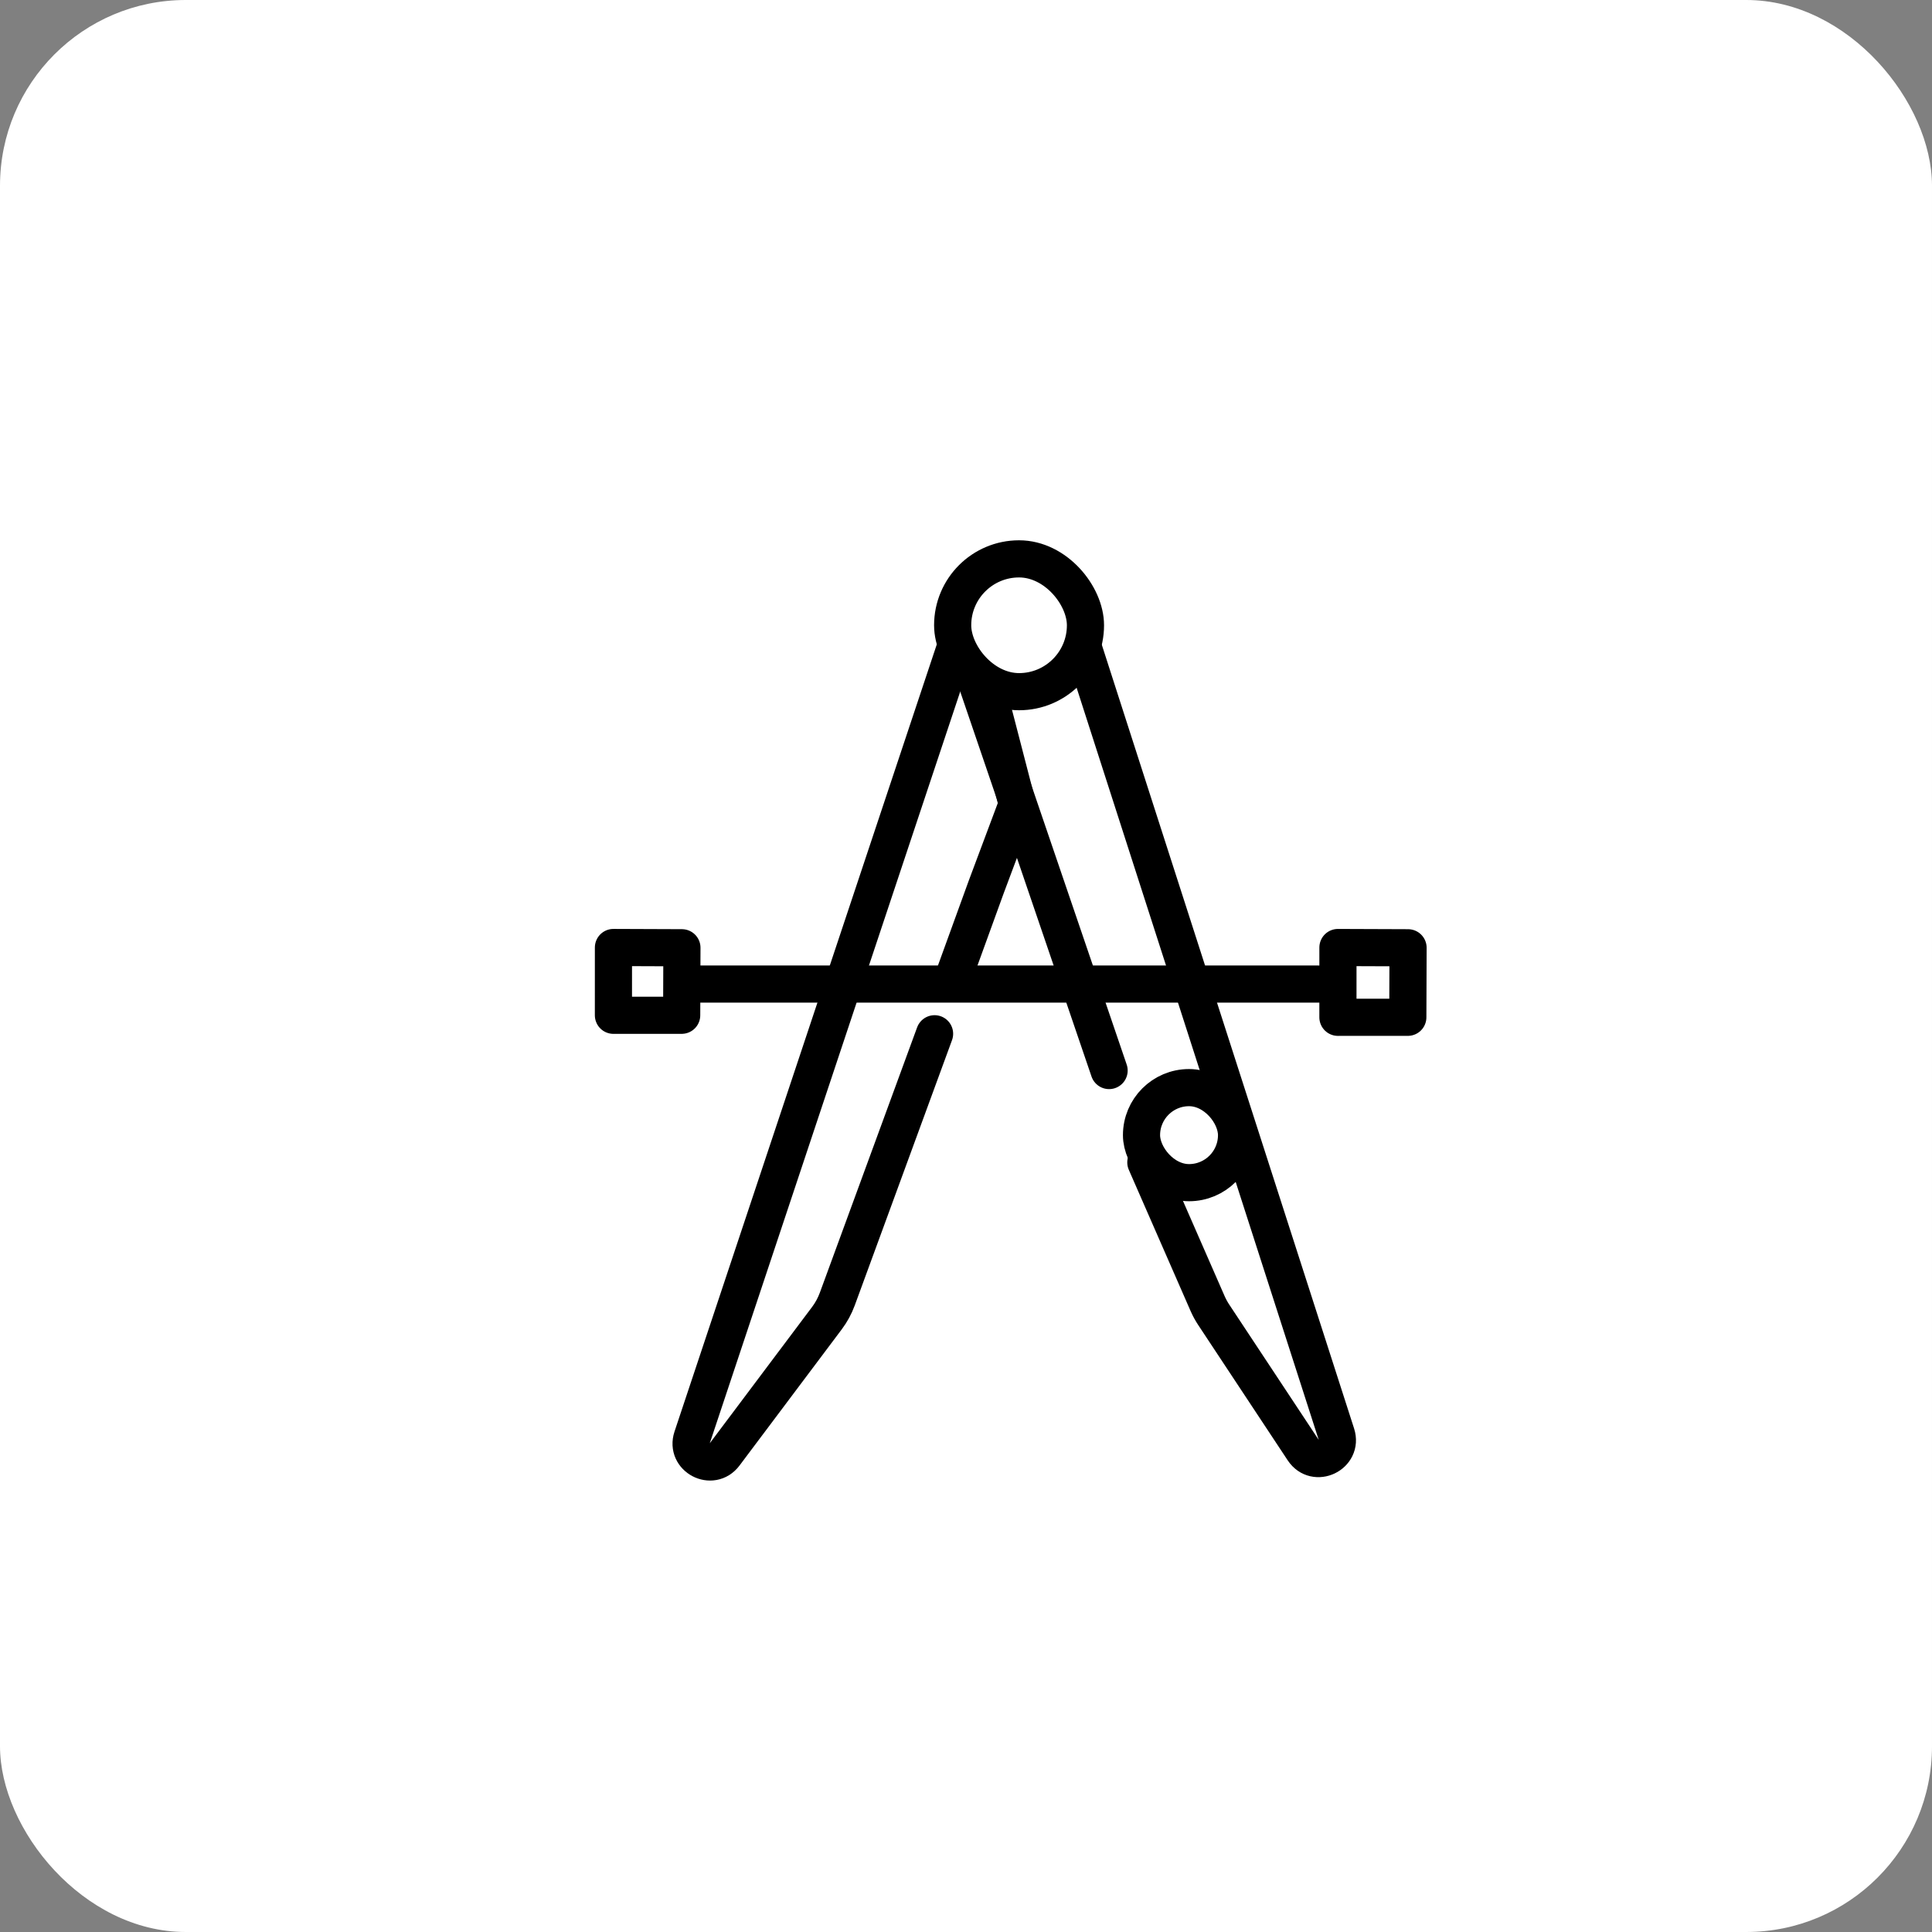 <svg width="104" height="104" viewBox="0 0 104 104" fill="none" xmlns="http://www.w3.org/2000/svg">
<rect x="0" y="0" width="104" height="104" fill="#808080" stroke="none"/>
<rect width="104" height="104" rx="10" fill="white"/>
<mask id="path-2-inside-1" fill="white">
<rect x="52.315" y="24" width="5.083" height="7.116" rx="1"/>
</mask>
<rect x="52.315" y="24" width="5.083" height="7.116" rx="1" stroke="black" stroke-width="4" stroke-linecap="round" stroke-linejoin="round" mask="url(#path-2-inside-1)"/>
<path d="M37.574 52.973H71" stroke="black" stroke-width="2" stroke-linecap="round" stroke-linejoin="round"/>
<path d="M59.703 57.627L52.291 35.898C51.746 34.299 52.617 32.563 54.225 32.044V32.044C55.814 31.532 57.519 32.405 58.031 33.995L71.939 77.203C72.295 78.31 70.794 79.031 70.153 78.061L65.332 70.771C65.206 70.58 65.096 70.378 65.004 70.168L61.681 62.572" stroke="black" stroke-width="2" stroke-linecap="round" stroke-linejoin="round"/>
<path d="M51.297 52.681L53.092 47.736L54.758 43.286L53.092 36.857L55.174 35.361C56.542 34.378 56.21 32.257 54.607 31.74V31.74C53.535 31.394 52.385 31.976 52.029 33.045L37.258 77.377C36.899 78.453 38.325 79.2 39.006 78.293L44.514 70.955C44.749 70.642 44.936 70.297 45.071 69.93L50.308 55.648" stroke="black" stroke-width="2" stroke-linecap="round" stroke-linejoin="round"/>
<path d="M75.783 54.761L75.796 51.019L72.022 51.005L72.021 54.762L75.783 54.761Z" stroke="black" stroke-width="2" stroke-linecap="round" stroke-linejoin="round"/>
<path d="M36.695 54.652L36.708 51.018L33.022 51.004L33.021 54.653L36.695 54.652Z" stroke="black" stroke-width="2" stroke-linecap="round" stroke-linejoin="round"/>
<rect x="61.448" y="58.547" width="5.116" height="5.116" rx="2.558" fill="white" stroke="black" stroke-width="2"/>
<rect x="51.282" y="30.084" width="7.149" height="7.149" rx="3.575" fill="white" stroke="black" stroke-width="2"/>
</svg>
